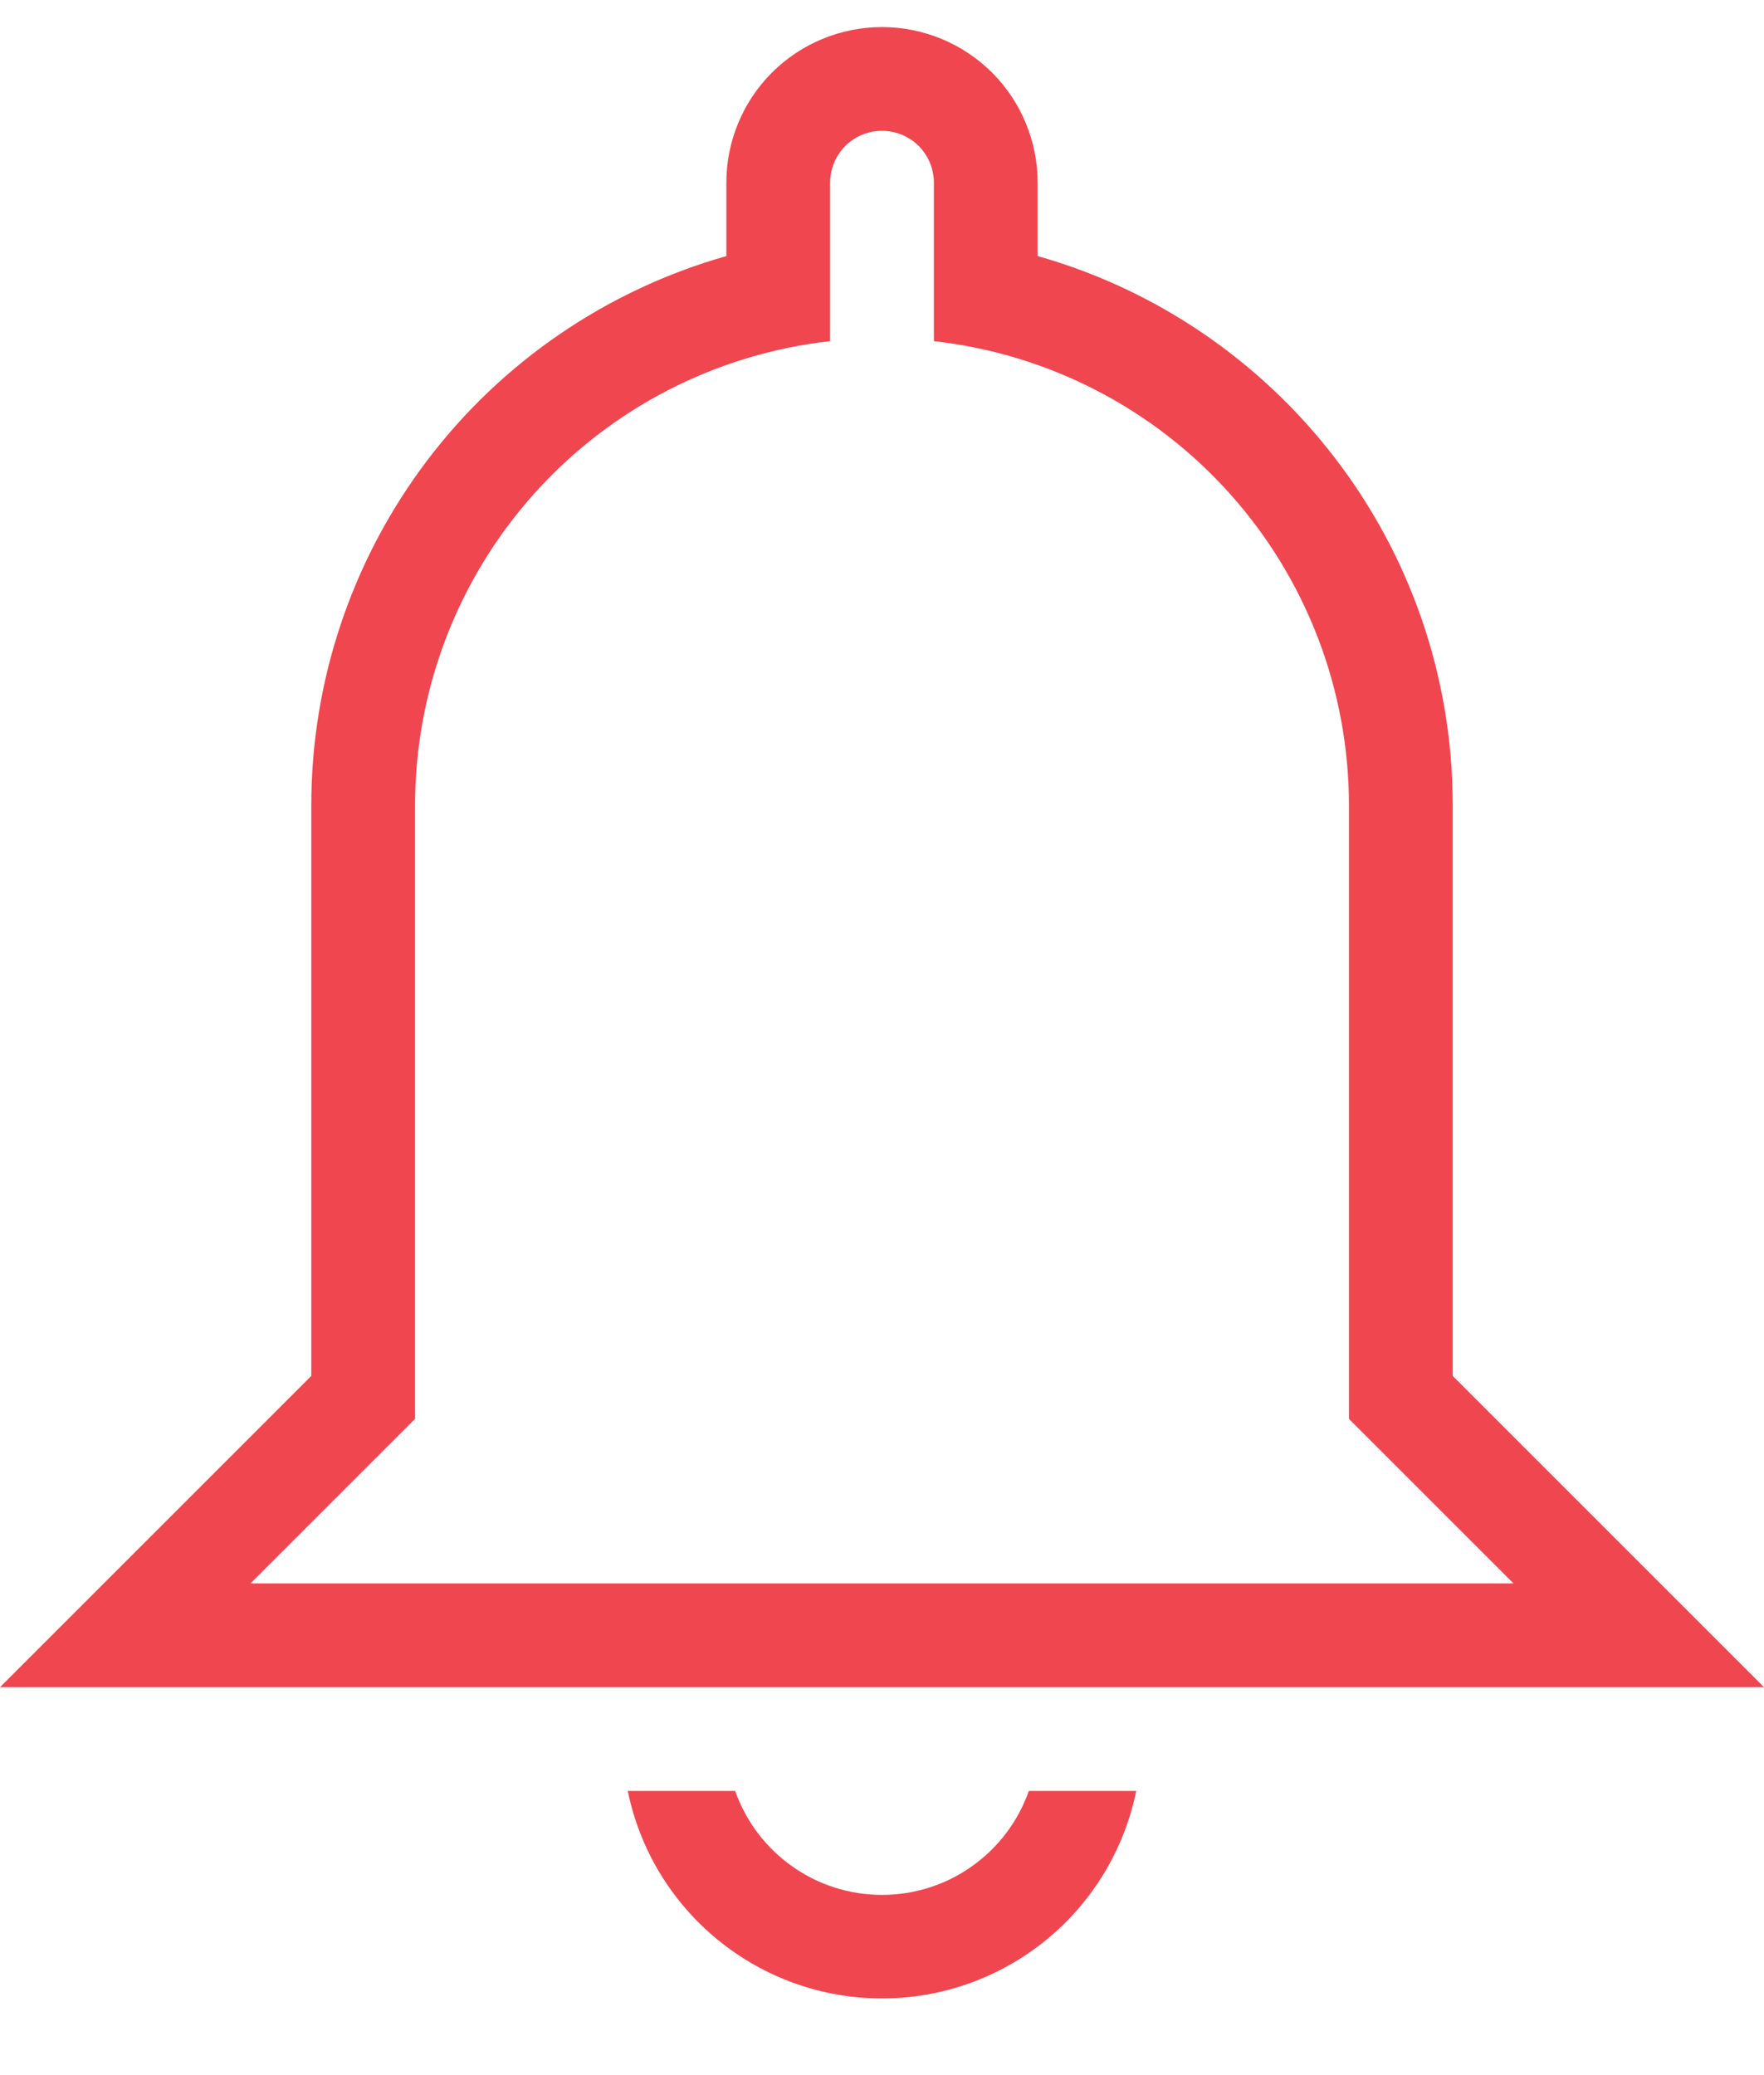 <svg width="17" height="20" viewBox="0 0 17 20" fill="none" xmlns="http://www.w3.org/2000/svg">
<path d="M9 1.761C9 1.628 8.947 1.501 8.854 1.407C8.76 1.313 8.633 1.261 8.5 1.261C8.367 1.261 8.24 1.313 8.146 1.407C8.053 1.501 8 1.628 8 1.761V3.288C6.9 3.411 5.884 3.935 5.146 4.76C4.408 5.585 4 6.654 4 7.761V13.675L2.414 15.261H14.586L13 13.675V7.761C13 6.654 12.592 5.585 11.854 4.76C11.116 3.935 10.1 3.411 9 3.288V1.761ZM8.5 0.261C8.898 0.261 9.279 0.419 9.561 0.7C9.842 0.981 10 1.363 10 1.761V2.468C12.309 3.121 14 5.243 14 7.761V13.261L17 16.261H0L3 13.261V7.761C3 6.563 3.391 5.399 4.112 4.444C4.834 3.488 5.848 2.795 7 2.468V1.761C7 1.363 7.158 0.981 7.439 0.7C7.721 0.419 8.102 0.261 8.5 0.261ZM8.5 19.261C7.924 19.261 7.365 19.062 6.919 18.697C6.472 18.333 6.165 17.825 6.05 17.261H7.085C7.188 17.554 7.38 17.808 7.633 17.987C7.886 18.167 8.189 18.263 8.5 18.263C8.811 18.263 9.114 18.167 9.367 17.987C9.62 17.808 9.812 17.554 9.915 17.261H10.95C10.835 17.825 10.528 18.333 10.082 18.697C9.635 19.062 9.076 19.261 8.5 19.261Z" fill="#F04650"/>
</svg>
